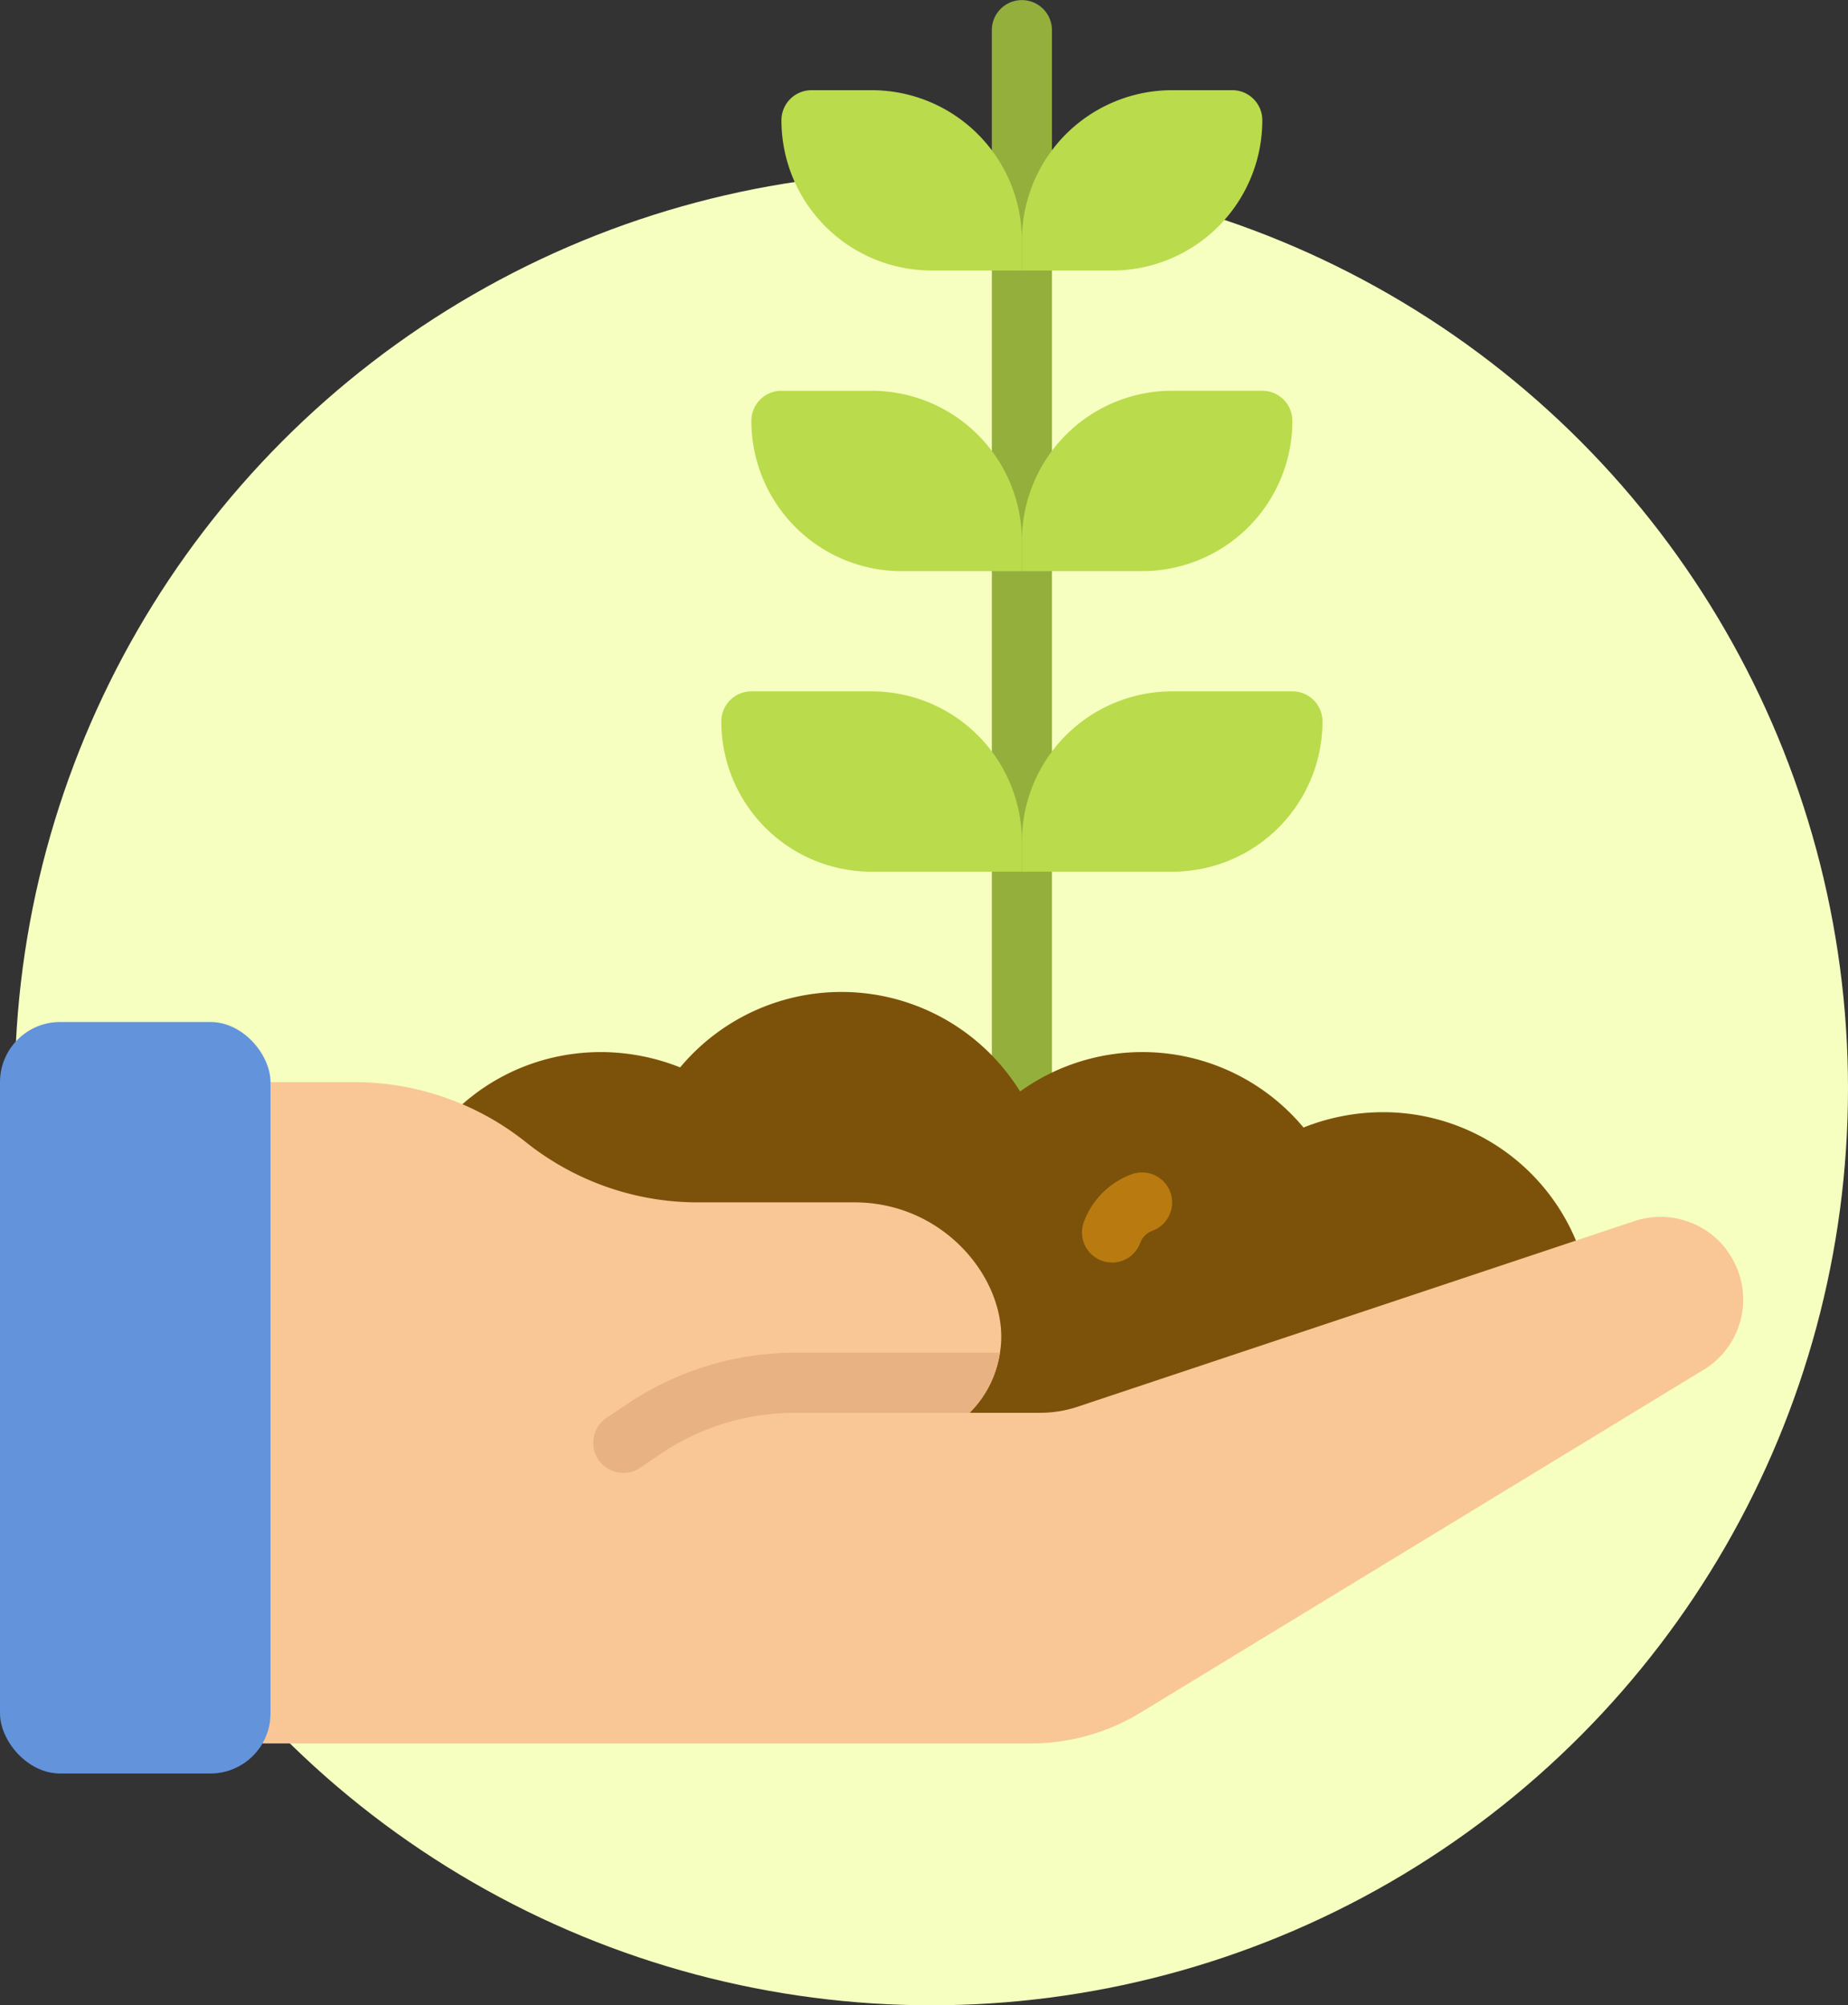 <svg xmlns="http://www.w3.org/2000/svg" width="81.652" height="88.589" viewBox="0 0 81.652 88.589">
  <rect x="0" y="0" width="81.652" height="88.589" fill="#333333" stroke="none"/>
  <g id="Grupo_56021" data-name="Grupo 56021" transform="translate(-190.173 -2678.419)">
    <g id="Grupo_53460" data-name="Grupo 53460" transform="translate(42.377 1945.951)">
      <g id="Elipse_3965" data-name="Elipse 3965">
        <circle id="Elipse_3967" data-name="Elipse 3967" cx="40.5" cy="40.5" r="40.5" transform="translate(148.448 740.057)" fill="#f6ffc0"/>
        <circle id="Elipse_3968" data-name="Elipse 3968" cx="40" cy="40" r="40" transform="translate(148.948 740.557)" fill="#f6ffc0"/>
      </g>
      <g id="Page-1">
        <g id="_046---Give-Crops" data-name="046---Give-Crops">
          <path id="Shape" d="M192.947,784.258a1.328,1.328,0,0,1-1.328-1.328V733.8a1.328,1.328,0,1,1,2.656,0V782.93A1.329,1.329,0,0,1,192.947,784.258Z" fill="#95af3d"/>
          <path id="Shape-2" data-name="Shape" d="M172.409,800.136c-12.661-9.484-6.709-21.19,1.946-21.19a9.518,9.518,0,0,1,3.493.677,9.284,9.284,0,0,1,15.019,1.063,9.267,9.267,0,0,1,12.523,1.593,9.516,9.516,0,0,1,3.492-.677,9.229,9.229,0,0,1,9.259,9.3Z" fill="#7c520b"/>
          <path id="Shape-3" data-name="Shape" d="M196.931,788.242a1.328,1.328,0,0,1-1.25-1.776,3.552,3.552,0,0,1,2.125-2.124,1.328,1.328,0,1,1,.9,2.5.915.915,0,0,0-.531.531,1.33,1.33,0,0,1-1.244.873Z" fill="#b97b10"/>
          <g id="Grupo_53459" data-name="Grupo 53459">
            <path id="Shape-4" data-name="Shape" d="M199.587,736.452h2.655a1.327,1.327,0,0,1,1.328,1.328,6.638,6.638,0,0,1-6.639,6.639h-3.984v-1.328A6.639,6.639,0,0,1,199.587,736.452Z" fill="#badb4c"/>
            <path id="Shape-5" data-name="Shape" d="M192.947,744.419h-3.984a6.639,6.639,0,0,1-6.64-6.639,1.328,1.328,0,0,1,1.328-1.328h2.656a6.639,6.639,0,0,1,6.64,6.639Z" fill="#badb4c"/>
            <path id="Shape-6" data-name="Shape" d="M199.587,749.731h3.983a1.328,1.328,0,0,1,1.328,1.328,6.639,6.639,0,0,1-6.639,6.64h-5.312v-1.328A6.64,6.64,0,0,1,199.587,749.731Z" fill="#badb4c"/>
            <path id="Shape-7" data-name="Shape" d="M192.947,757.7h-5.312a6.64,6.64,0,0,1-6.64-6.64,1.329,1.329,0,0,1,1.328-1.328h3.984a6.64,6.64,0,0,1,6.64,6.64Z" fill="#badb4c"/>
            <path id="Shape-8" data-name="Shape" d="M199.587,763.011H204.9a1.327,1.327,0,0,1,1.328,1.328,6.639,6.639,0,0,1-6.639,6.639h-6.64V769.65A6.639,6.639,0,0,1,199.587,763.011Z" fill="#badb4c"/>
            <path id="Shape-9" data-name="Shape" d="M192.947,770.978h-6.64a6.639,6.639,0,0,1-6.64-6.639,1.328,1.328,0,0,1,1.328-1.328h5.312a6.639,6.639,0,0,1,6.64,6.639Z" fill="#badb4c"/>
          </g>
          <path id="Shape-10" data-name="Shape" d="M223.065,792.983l-24.886,15.151a9.294,9.294,0,0,1-4.834,1.355H157.092V780.274h6.374a12.166,12.166,0,0,1,7.57,2.656,12.161,12.161,0,0,0,7.569,2.656h6.945c4.139,0,6.931,3.69,6.427,6.64a4.722,4.722,0,0,1-1.341,2.656h3.121a5.229,5.229,0,0,0,1.686-.279l24.581-8.194a3.658,3.658,0,0,1,4.063,1.275v.013a3.626,3.626,0,0,1-1.022,5.286Z" fill="#f9c795"/>
          <path id="Shape-11" data-name="Shape" d="M191.977,792.226a4.722,4.722,0,0,1-1.341,2.656h-7.7a10.627,10.627,0,0,0-5.9,1.779l-.956.651a1.283,1.283,0,0,1-.744.225,1.342,1.342,0,0,1-1.1-.584,1.328,1.328,0,0,1,.358-1.846l.97-.65a13.338,13.338,0,0,1,7.37-2.231Z" fill="#e8b282"/>
          <rect id="Rectangle-path" width="11.952" height="33.199" rx="2.656" transform="translate(147.796 777.618)" fill="#6393db"/>
        </g>
      </g>
    </g>
  </g>
</svg>
